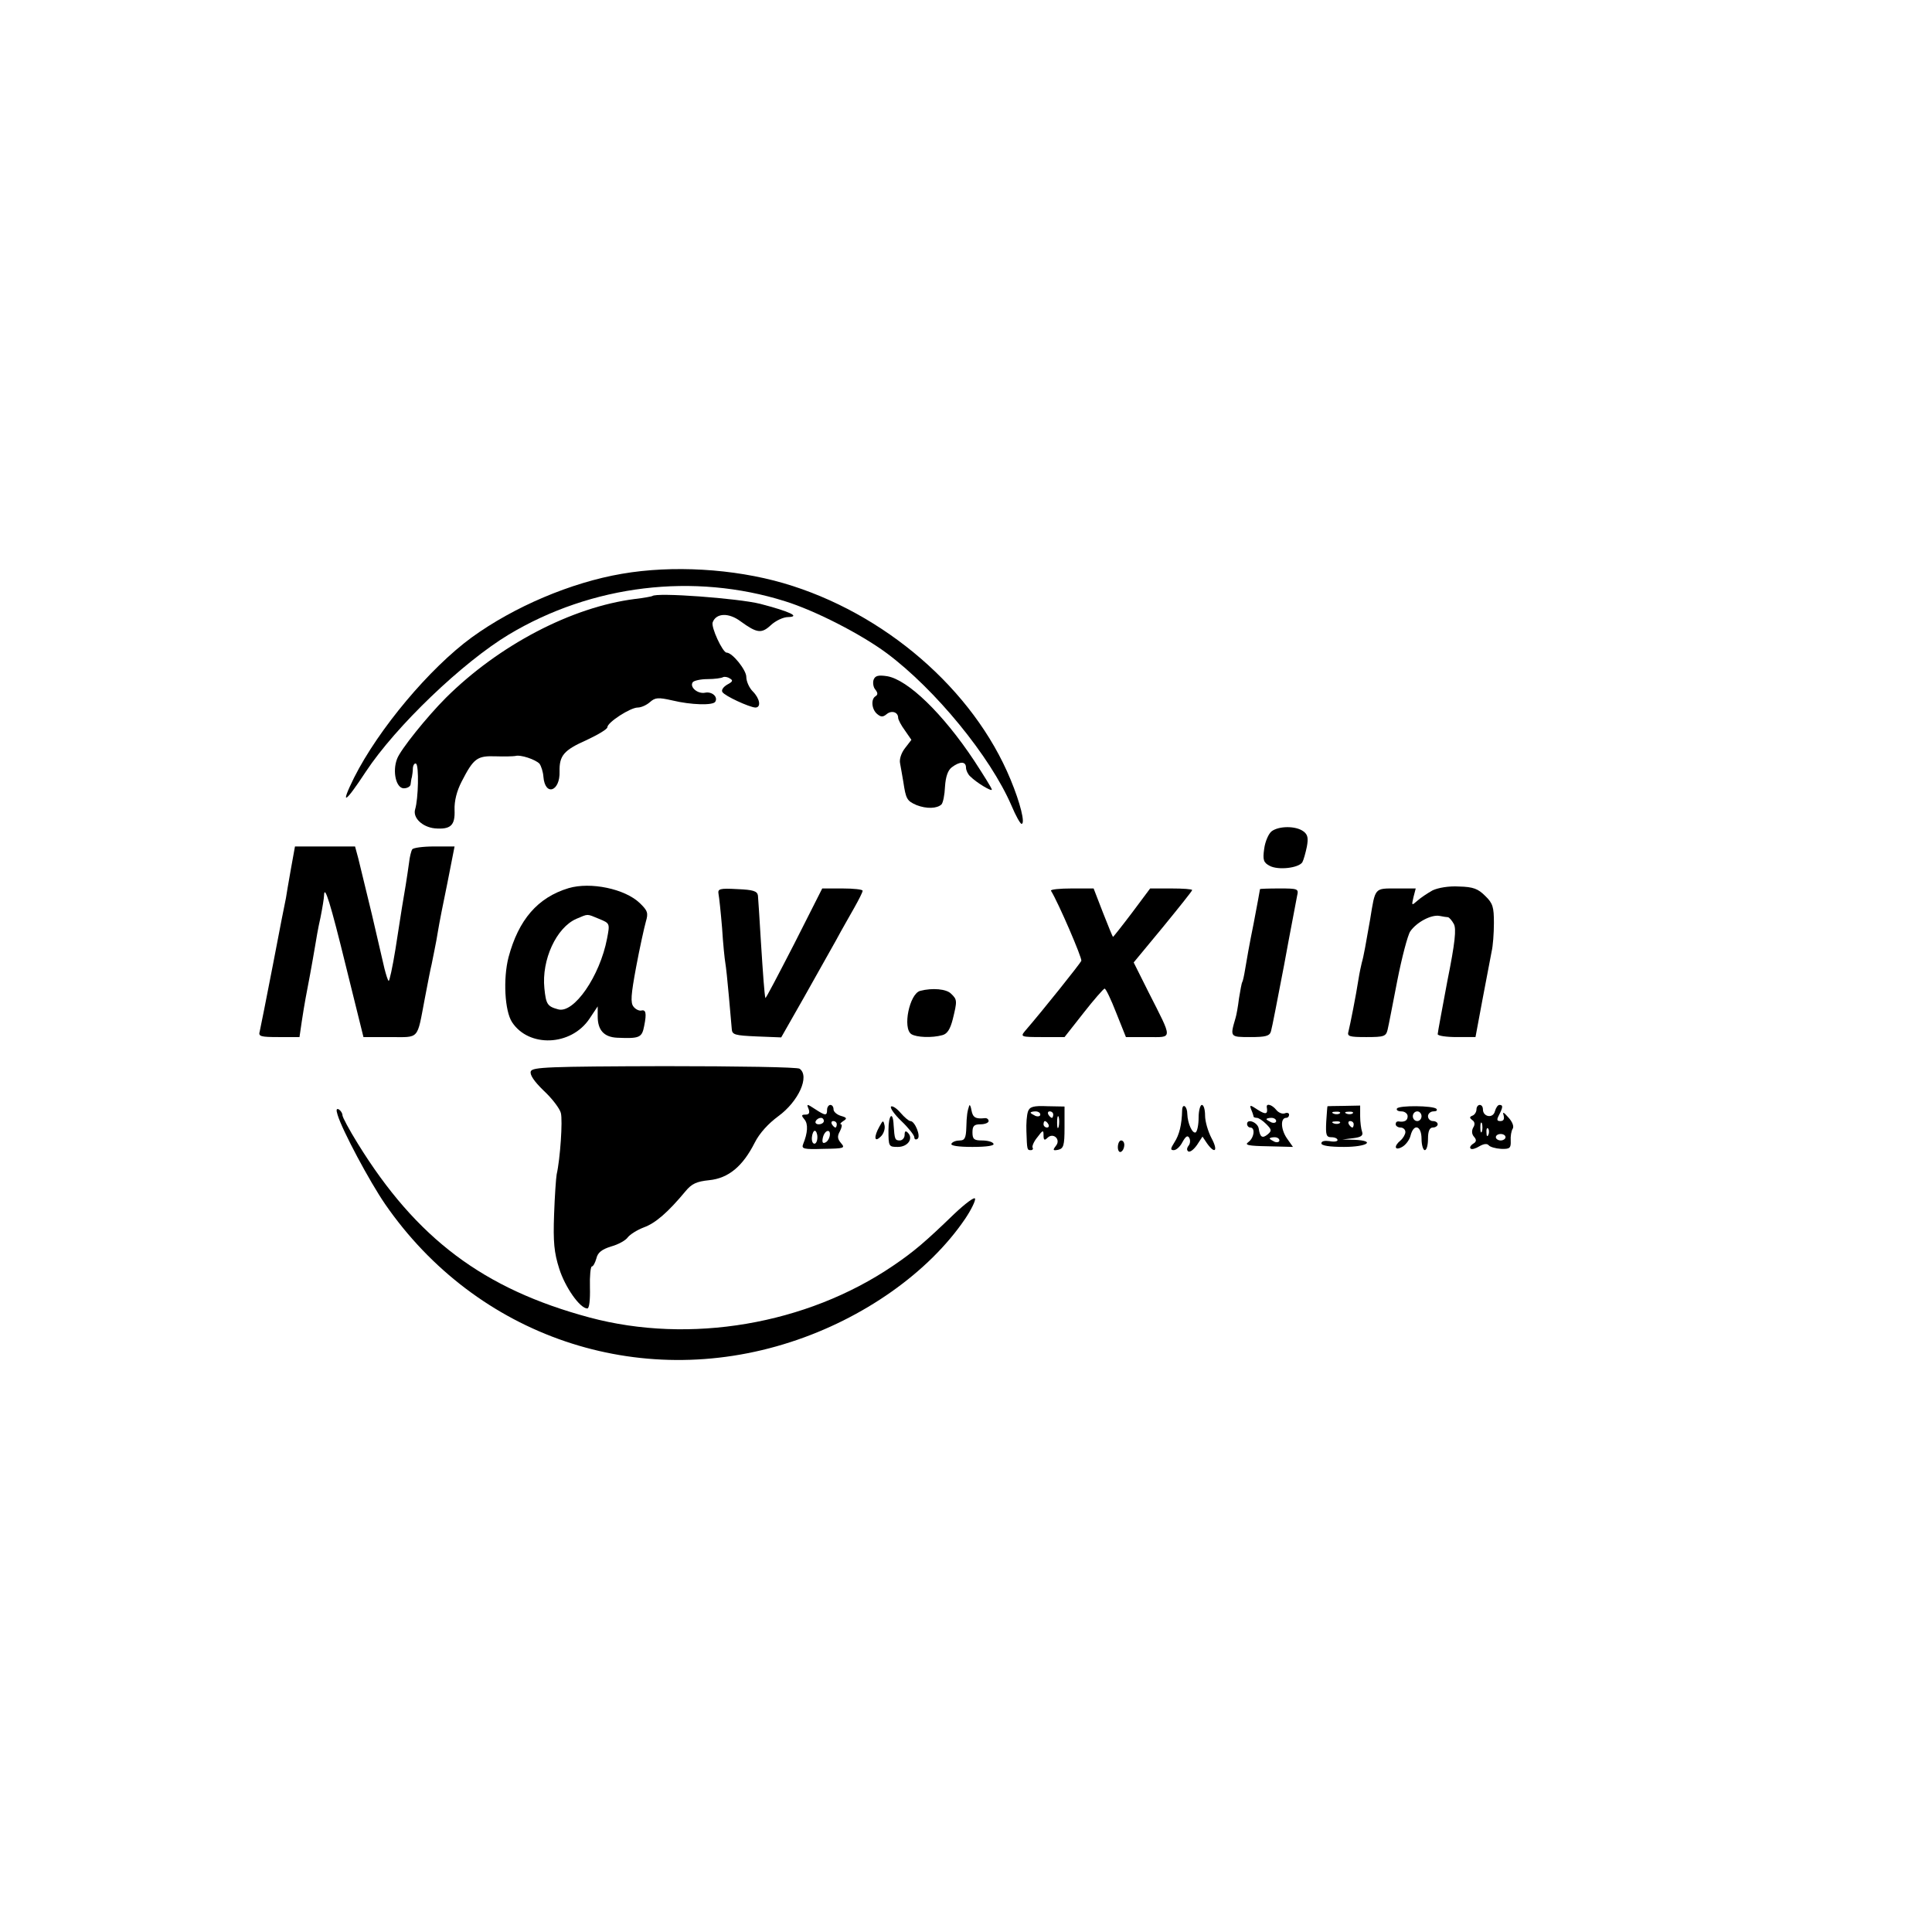 <?xml version="1.0" standalone="no"?>
<!DOCTYPE svg PUBLIC "-//W3C//DTD SVG 20010904//EN"
 "http://www.w3.org/TR/2001/REC-SVG-20010904/DTD/svg10.dtd">
<svg version="1.0" xmlns="http://www.w3.org/2000/svg"
 width="598pt" height="598pt" viewBox="0 0 598 598"
 preserveAspectRatio="xMidYMid meet">
<g transform="translate(0,598) scale(0.1,-0.1)"
fill="#000000" stroke="none">
<path d="M1925 4204 c-158 -27 -334 -102 -465 -197 -130 -95 -288 -283 -364
-434 -44 -89 -29 -81 36 18 93 141 300 339 443 425 257 154 572 192 855 103
93 -29 234 -101 315 -161 150 -112 320 -319 386 -472 13 -31 27 -56 31 -56 12
0 -4 65 -34 137 -115 279 -391 517 -703 608 -155 45 -344 56 -500 29z"/>
<path d="M2019 4135 c-2 -1 -26 -6 -54 -9 -196 -25 -421 -143 -585 -306 -58
-58 -141 -161 -151 -189 -15 -39 -3 -91 21 -91 11 0 21 6 21 13 1 6 2 17 4 22
1 6 3 18 3 28 1 10 6 16 10 13 9 -6 7 -108 -3 -141 -8 -26 22 -55 61 -59 49
-4 63 9 61 57 -1 28 7 59 22 88 37 72 48 80 105 78 28 -1 56 0 61 1 16 5 63
-11 75 -24 5 -7 11 -25 12 -40 5 -62 52 -46 50 16 -1 49 13 66 83 97 36 17 65
34 65 40 0 15 71 61 94 61 11 0 28 8 38 17 16 14 25 15 69 5 58 -14 126 -16
133 -4 9 15 -10 32 -31 28 -23 -5 -49 17 -39 32 3 5 24 10 46 10 22 0 43 3 48
6 4 2 14 1 21 -4 11 -6 9 -10 -8 -19 -12 -7 -19 -17 -15 -23 7 -12 83 -47 102
-48 19 0 14 28 -8 50 -11 11 -20 31 -20 45 0 21 -43 75 -61 75 -12 0 -49 79
-43 94 11 29 50 30 86 3 51 -37 65 -39 94 -12 15 14 39 25 53 25 40 1 6 17
-86 41 -68 17 -322 36 -334 24z"/>
<path d="M2704 3876 c-3 -9 -1 -23 5 -30 8 -10 9 -16 1 -21 -15 -9 -12 -41 5
-55 12 -10 18 -10 30 0 15 12 35 6 35 -12 0 -5 9 -23 21 -39 l20 -29 -20 -26
c-11 -14 -18 -34 -15 -47 2 -12 7 -38 10 -57 8 -53 11 -59 41 -72 31 -12 63
-11 77 2 5 5 10 30 11 55 2 31 9 51 21 60 25 19 44 19 44 -1 0 -8 6 -21 13
-27 20 -20 67 -48 67 -41 0 4 -25 44 -55 90 -97 146 -205 250 -269 261 -27 4
-37 2 -42 -11z"/>
<path d="M3936 3407 c-9 -7 -20 -31 -23 -54 -5 -35 -2 -43 17 -53 26 -14 89
-7 101 11 4 7 10 29 14 48 5 27 3 38 -11 48 -23 17 -75 17 -98 0z"/>
<path d="M900 3288 c-7 -40 -14 -80 -15 -88 -2 -8 -20 -100 -40 -205 -20 -104
-39 -198 -41 -207 -5 -16 2 -18 59 -18 l64 0 7 48 c9 59 14 84 26 147 5 28 12
66 15 85 3 19 10 60 17 90 6 30 11 61 11 68 1 37 20 -24 68 -220 l54 -218 82
0 c93 0 83 -11 108 120 9 47 18 94 21 105 2 11 6 31 9 45 3 14 8 41 11 60 3
19 16 86 29 148 l22 112 -63 0 c-34 0 -65 -4 -68 -9 -3 -4 -8 -23 -10 -42 -5
-37 -15 -100 -22 -139 -2 -14 -11 -71 -20 -128 -9 -56 -19 -101 -21 -98 -3 2
-8 19 -13 38 -4 18 -22 94 -39 168 -18 74 -37 152 -42 173 l-10 37 -93 0 -93
0 -13 -72z"/>
<path d="M1760 3231 c-96 -29 -155 -98 -186 -214 -17 -66 -12 -166 11 -201 52
-79 182 -74 239 10 l26 39 0 -31 c0 -42 19 -64 60 -66 70 -3 77 0 84 37 8 40
5 51 -10 47 -6 -1 -17 4 -23 12 -10 12 -8 37 8 123 11 59 25 122 30 140 8 27
6 34 -19 58 -46 44 -152 66 -220 46z m94 -95 c34 -14 34 -14 25 -61 -22 -116
-103 -234 -152 -219 -33 9 -37 16 -42 65 -9 88 37 188 99 215 38 16 31 16 70
0z"/>
<path d="M4434 3224 c-16 -9 -37 -23 -47 -32 -18 -16 -18 -15 -12 11 l7 27
-60 0 c-68 0 -65 4 -81 -95 -13 -74 -20 -115 -26 -135 -2 -8 -7 -31 -10 -50
-8 -52 -26 -142 -31 -162 -5 -16 2 -18 55 -18 55 0 61 2 66 23 3 12 16 80 30
152 14 71 32 140 40 152 19 28 65 53 91 48 10 -2 22 -4 26 -4 4 -1 12 -10 18
-21 8 -15 4 -57 -20 -176 -16 -86 -30 -160 -30 -165 0 -5 26 -9 59 -9 l58 0
22 118 c12 64 25 131 28 147 4 17 7 56 7 88 0 49 -3 61 -27 84 -22 22 -37 28
-81 29 -32 2 -65 -4 -82 -12z"/>
<path d="M2224 3213 c2 -10 7 -57 11 -105 3 -49 8 -97 10 -108 2 -11 7 -57 11
-103 4 -45 8 -91 9 -102 1 -18 10 -20 77 -23 l76 -3 70 123 c38 68 83 148 100
178 16 30 42 75 56 100 14 25 26 48 26 53 0 4 -28 7 -62 7 l-63 0 -87 -172
c-49 -95 -88 -170 -89 -167 -3 13 -7 67 -14 177 -4 67 -8 130 -9 140 -2 14
-15 18 -64 20 -54 3 -61 1 -58 -15z"/>
<path d="M3253 3223 c23 -37 97 -209 94 -217 -4 -9 -118 -152 -175 -218 -14
-17 -11 -18 54 -18 l69 0 59 75 c32 41 62 75 65 75 4 0 20 -34 36 -75 l30 -75
67 0 c79 0 79 -11 3 139 l-46 92 91 110 c49 60 90 111 90 114 0 3 -29 5 -65 5
l-65 0 -56 -75 c-31 -41 -58 -75 -59 -75 -1 0 -15 34 -31 75 l-29 75 -68 0
c-37 0 -66 -3 -64 -7z"/>
<path d="M3900 3228 c0 -2 -9 -50 -20 -108 -12 -58 -23 -121 -26 -140 -3 -19
-7 -37 -9 -40 -2 -3 -6 -26 -10 -50 -3 -25 -8 -53 -11 -62 -17 -58 -17 -58 46
-58 47 0 60 3 64 18 3 9 21 103 41 207 19 105 38 200 40 213 5 21 2 22 -55 22
-33 0 -60 -1 -60 -2z"/>
<path d="M2848 2913 c-33 -9 -55 -116 -27 -134 16 -10 64 -12 96 -3 15 4 24
18 32 49 14 57 14 61 -5 79 -14 15 -58 19 -96 9z"/>
<path d="M1643 2664 c-4 -10 10 -31 40 -60 26 -24 50 -56 53 -69 6 -23 -2
-142 -13 -190 -2 -11 -6 -67 -8 -125 -3 -84 0 -117 16 -167 18 -57 64 -123 87
-123 6 0 9 27 8 65 -1 36 2 65 6 65 4 0 10 11 14 25 4 18 17 28 46 37 22 6 45
19 51 28 7 9 29 23 50 31 36 13 75 47 129 112 19 23 34 30 73 34 60 6 104 43
141 116 15 30 43 60 73 82 63 46 98 124 66 147 -5 5 -194 8 -418 8 -359 -1
-409 -3 -414 -16z"/>
<path d="M2503 2547 c4 -12 1 -17 -10 -17 -13 0 -13 -3 -3 -15 12 -14 10 -42
-4 -76 -6 -15 1 -17 63 -15 64 1 68 2 54 18 -11 13 -12 21 -3 37 6 12 7 21 3
21 -4 0 -1 5 7 10 13 8 11 11 -7 16 -13 4 -23 13 -23 20 0 8 -4 14 -10 14 -5
0 -10 -7 -10 -15 0 -19 -5 -19 -37 2 -26 17 -27 17 -20 0z m47 -37 c0 -5 -7
-10 -16 -10 -8 0 -12 5 -9 10 3 6 10 10 16 10 5 0 9 -4 9 -10z m40 -10 c0 -5
-2 -10 -4 -10 -3 0 -8 5 -11 10 -3 6 -1 10 4 10 6 0 11 -4 11 -10z m-60 -40
c0 -11 -4 -20 -9 -20 -6 0 -9 9 -8 20 1 11 5 20 9 20 4 0 8 -9 8 -20z m38 3
c-2 -9 -8 -18 -15 -20 -7 -3 -9 3 -6 16 6 25 26 28 21 4z"/>
<path d="M2758 2555 c-4 -4 11 -25 32 -45 22 -21 40 -44 40 -50 0 -6 4 -9 10
-5 11 7 -8 55 -22 55 -5 0 -19 12 -31 26 -12 14 -25 22 -29 19z"/>
<path d="M3000 2558 c-6 -18 -8 -30 -9 -68 -1 -32 -5 -40 -20 -40 -11 0 -23
-4 -26 -10 -4 -6 20 -10 65 -10 45 0 69 4 65 10 -3 6 -19 10 -36 10 -24 0 -29
4 -29 25 0 20 5 25 25 25 14 0 25 5 25 10 0 6 -6 10 -12 9 -28 -3 -37 2 -41
24 -2 12 -5 19 -7 15z"/>
<path d="M3182 2540 c-4 -11 -6 -38 -5 -62 2 -58 2 -58 14 -58 5 0 8 4 5 8 -2
4 4 19 15 32 17 23 19 23 19 6 0 -15 3 -17 12 -8 18 18 43 -5 26 -25 -10 -13
-9 -15 7 -12 17 4 20 13 20 69 l0 65 -53 1 c-44 2 -55 -2 -60 -16z m38 -10 c0
-5 -7 -7 -15 -4 -8 4 -15 8 -15 10 0 2 7 4 15 4 8 0 15 -4 15 -10z m40 0 c0
-5 -2 -10 -4 -10 -3 0 -8 5 -11 10 -3 6 -1 10 4 10 6 0 11 -4 11 -10z m17 -37
c-3 -10 -5 -4 -5 12 0 17 2 24 5 18 2 -7 2 -21 0 -30z m-32 7 c3 -5 1 -10 -4
-10 -6 0 -11 5 -11 10 0 6 2 10 4 10 3 0 8 -4 11 -10z"/>
<path d="M3659 2544 c-1 -46 -9 -77 -24 -100 -12 -19 -13 -24 -2 -24 8 0 20
11 27 25 10 18 16 22 21 13 4 -7 3 -18 -2 -24 -6 -8 -6 -14 -1 -18 6 -3 17 6
27 20 l17 26 14 -21 c25 -35 35 -23 14 16 -11 21 -20 52 -20 70 0 18 -4 33
-10 33 -5 0 -10 -18 -10 -39 0 -22 -4 -42 -9 -46 -10 -5 -25 27 -26 57 0 24
-15 35 -16 12z"/>
<path d="M3873 2545 c4 -9 7 -19 7 -21 0 -2 5 -4 10 -4 6 0 19 -9 29 -19 17
-17 18 -21 5 -32 -17 -14 -24 -9 -28 18 -3 19 -36 32 -36 14 0 -6 5 -11 10
-11 16 0 12 -32 -6 -45 -13 -9 -1 -12 61 -13 l77 -2 -19 27 c-19 28 -20 63 -2
63 5 0 9 4 9 10 0 5 -6 7 -13 4 -8 -3 -20 2 -27 11 -13 16 -31 21 -29 8 4 -22
-3 -24 -28 -8 -24 16 -26 16 -20 0z m77 -35 c0 -5 -7 -7 -15 -4 -8 4 -15 8
-15 10 0 2 7 4 15 4 8 0 15 -4 15 -10z m10 -60 c0 -5 -7 -7 -15 -4 -8 4 -15 8
-15 10 0 2 7 4 15 4 8 0 15 -4 15 -10z"/>
<path d="M4109 2556 c-1 -1 -2 -22 -4 -48 -2 -41 0 -48 16 -48 11 0 19 -4 19
-9 0 -4 -11 -6 -25 -3 -15 2 -25 0 -25 -7 0 -7 25 -11 70 -11 72 0 100 19 33
22 l-38 1 33 4 c25 3 32 8 28 20 -3 8 -6 30 -6 48 l0 33 -50 -1 c-27 0 -51 -1
-51 -1z m38 -22 c-3 -3 -12 -4 -19 -1 -8 3 -5 6 6 6 11 1 17 -2 13 -5z m40 0
c-3 -3 -12 -4 -19 -1 -8 3 -5 6 6 6 11 1 17 -2 13 -5z m-40 -30 c-3 -3 -12 -4
-19 -1 -8 3 -5 6 6 6 11 1 17 -2 13 -5z m43 -4 c0 -5 -2 -10 -4 -10 -3 0 -8 5
-11 10 -3 6 -1 10 4 10 6 0 11 -4 11 -10z"/>
<path d="M4324 2549 c-3 -5 3 -9 14 -9 10 0 19 -7 19 -15 0 -14 -10 -19 -29
-16 -5 0 -8 -3 -8 -9 0 -5 7 -10 15 -10 8 0 15 -6 15 -14 0 -7 -7 -19 -15 -26
-22 -18 -18 -33 5 -20 11 6 23 22 26 35 10 39 34 31 34 -10 0 -19 5 -35 10
-35 6 0 10 16 10 35 0 24 5 35 15 35 8 0 15 5 15 10 0 6 -7 10 -15 10 -8 0
-15 7 -15 15 0 8 8 15 17 15 9 0 13 3 9 8 -11 10 -115 11 -122 1z m76 -24 c0
-8 -6 -15 -13 -15 -8 0 -14 7 -14 15 0 8 6 15 14 15 7 0 13 -7 13 -15z"/>
<path d="M4570 2546 c0 -8 -6 -17 -12 -19 -10 -4 -10 -7 -1 -14 8 -5 9 -14 3
-23 -5 -9 -5 -20 2 -28 9 -10 8 -16 -2 -22 -8 -5 -12 -12 -8 -15 3 -4 16 0 27
7 14 8 24 9 29 3 4 -5 21 -10 38 -11 27 -1 31 2 30 25 -1 14 2 31 6 37 5 7 -1
22 -13 35 -15 17 -19 19 -15 7 3 -12 0 -18 -10 -18 -11 0 -12 4 -4 19 12 24
13 31 1 31 -5 0 -11 -9 -14 -20 -6 -23 -37 -17 -37 6 0 8 -4 14 -10 14 -5 0
-10 -6 -10 -14z m17 -68 c-3 -7 -5 -2 -5 12 0 14 2 19 5 13 2 -7 2 -19 0 -25z
m20 -10 c-3 -8 -6 -5 -6 6 -1 11 2 17 5 13 3 -3 4 -12 1 -19z m53 -8 c0 -5 -7
-10 -15 -10 -8 0 -15 5 -15 10 0 6 7 10 15 10 8 0 15 -4 15 -10z"/>
<path d="M1045 2529 c15 -49 99 -206 147 -276 283 -410 784 -580 1255 -427
226 73 428 216 540 381 19 28 33 57 31 63 -2 6 -30 -15 -64 -47 -89 -86 -125
-117 -190 -161 -268 -182 -629 -243 -939 -160 -328 88 -536 244 -718 539 -26
42 -47 81 -47 87 0 6 -5 14 -11 18 -8 4 -9 -1 -4 -17z"/>
<path d="M2750 2482 c0 -51 1 -52 29 -52 31 0 49 26 31 44 -7 7 -10 5 -10 -7
0 -9 -7 -17 -15 -17 -15 0 -16 4 -19 47 -2 46 -16 33 -16 -15z"/>
<path d="M2722 2493 c-18 -32 -16 -51 4 -31 9 8 14 24 12 34 -4 18 -5 17 -16
-3z"/>
<path d="M3460 2429 c0 -11 5 -17 10 -14 6 3 10 13 10 21 0 8 -4 14 -10 14 -5
0 -10 -9 -10 -21z"/>
</g>
</svg>
